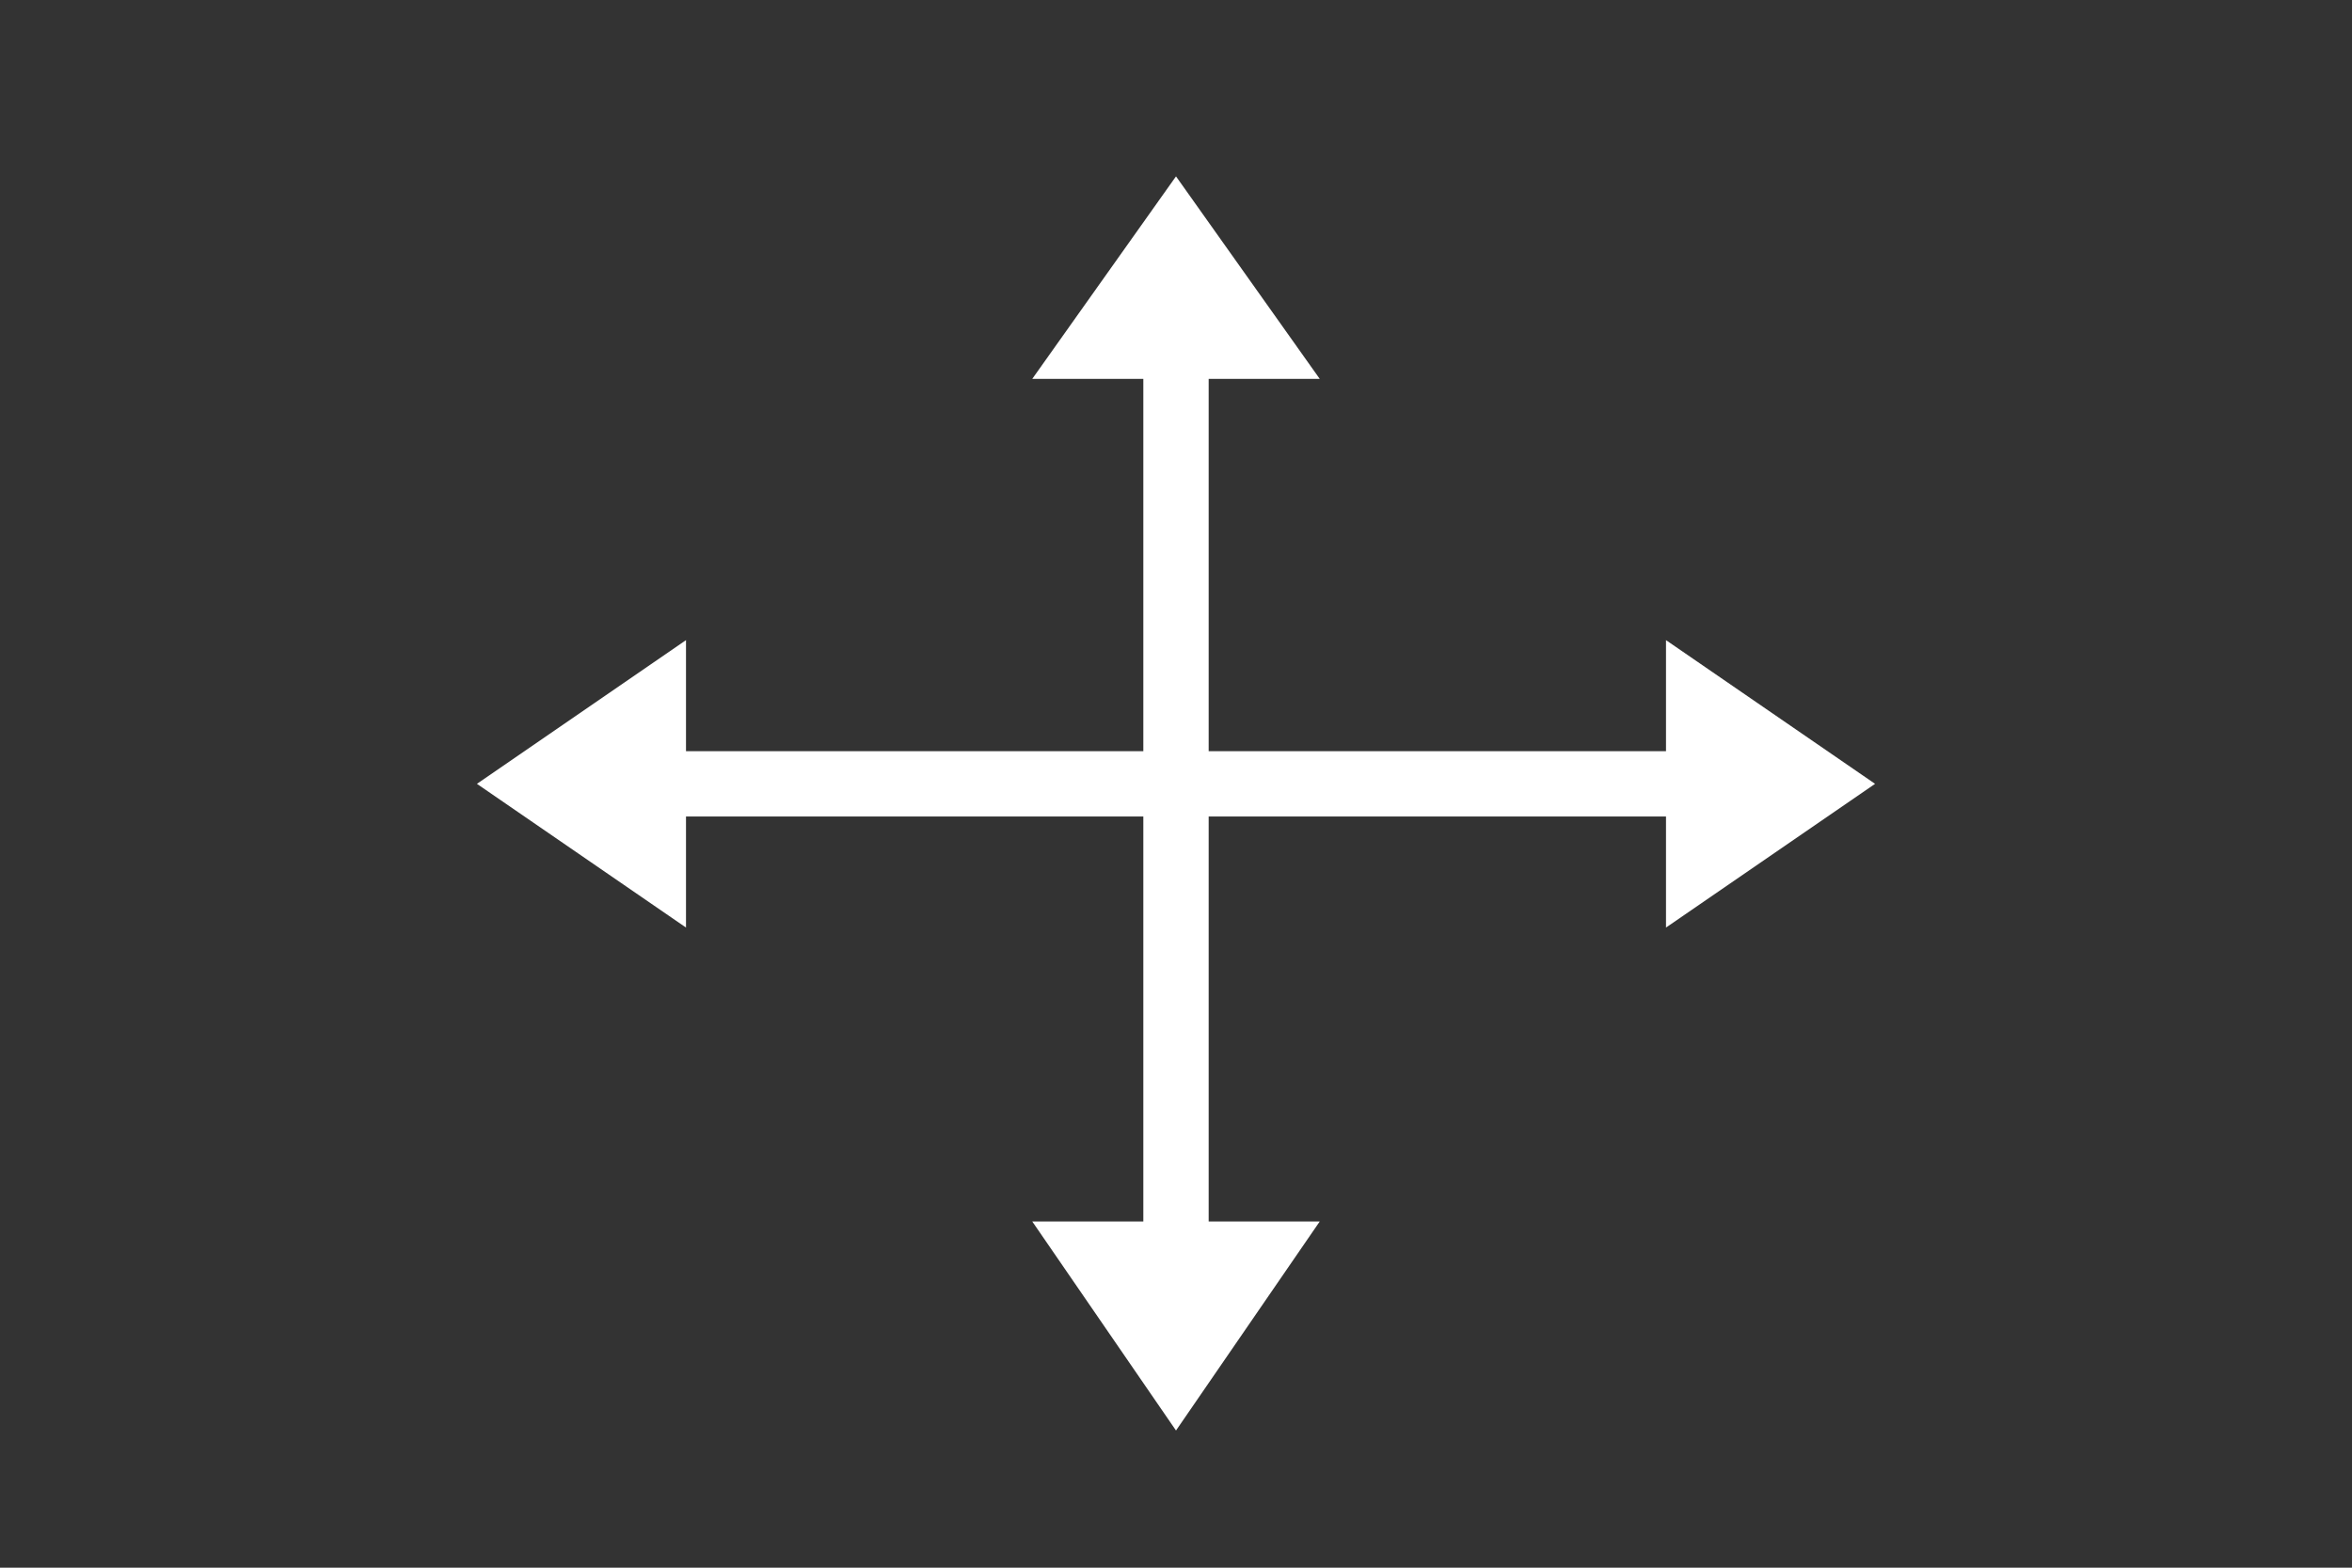 <svg id="Layer_2" xmlns="http://www.w3.org/2000/svg" viewBox="0 0 36 24">
    <rect x="0" y="0" width="36" height="24" fill="#333333" stroke="none"/>
    <style>
        .st0{fill:#fff}
    </style>
    <path class="st0" d="M18 2.7l2.2 3.1h-4.4zM7.3 12l3.2-2.2v4.4zM18 21.9l-2.2-3.2h4.4zM28.7 12l-3.2 2.2V9.8z"/>
    <path class="st0" d="M9.5 11.5h17.1v1H9.5z"/>
    <path class="st0" d="M17.5 3.7h1v17.1h-1z"/>
</svg>
